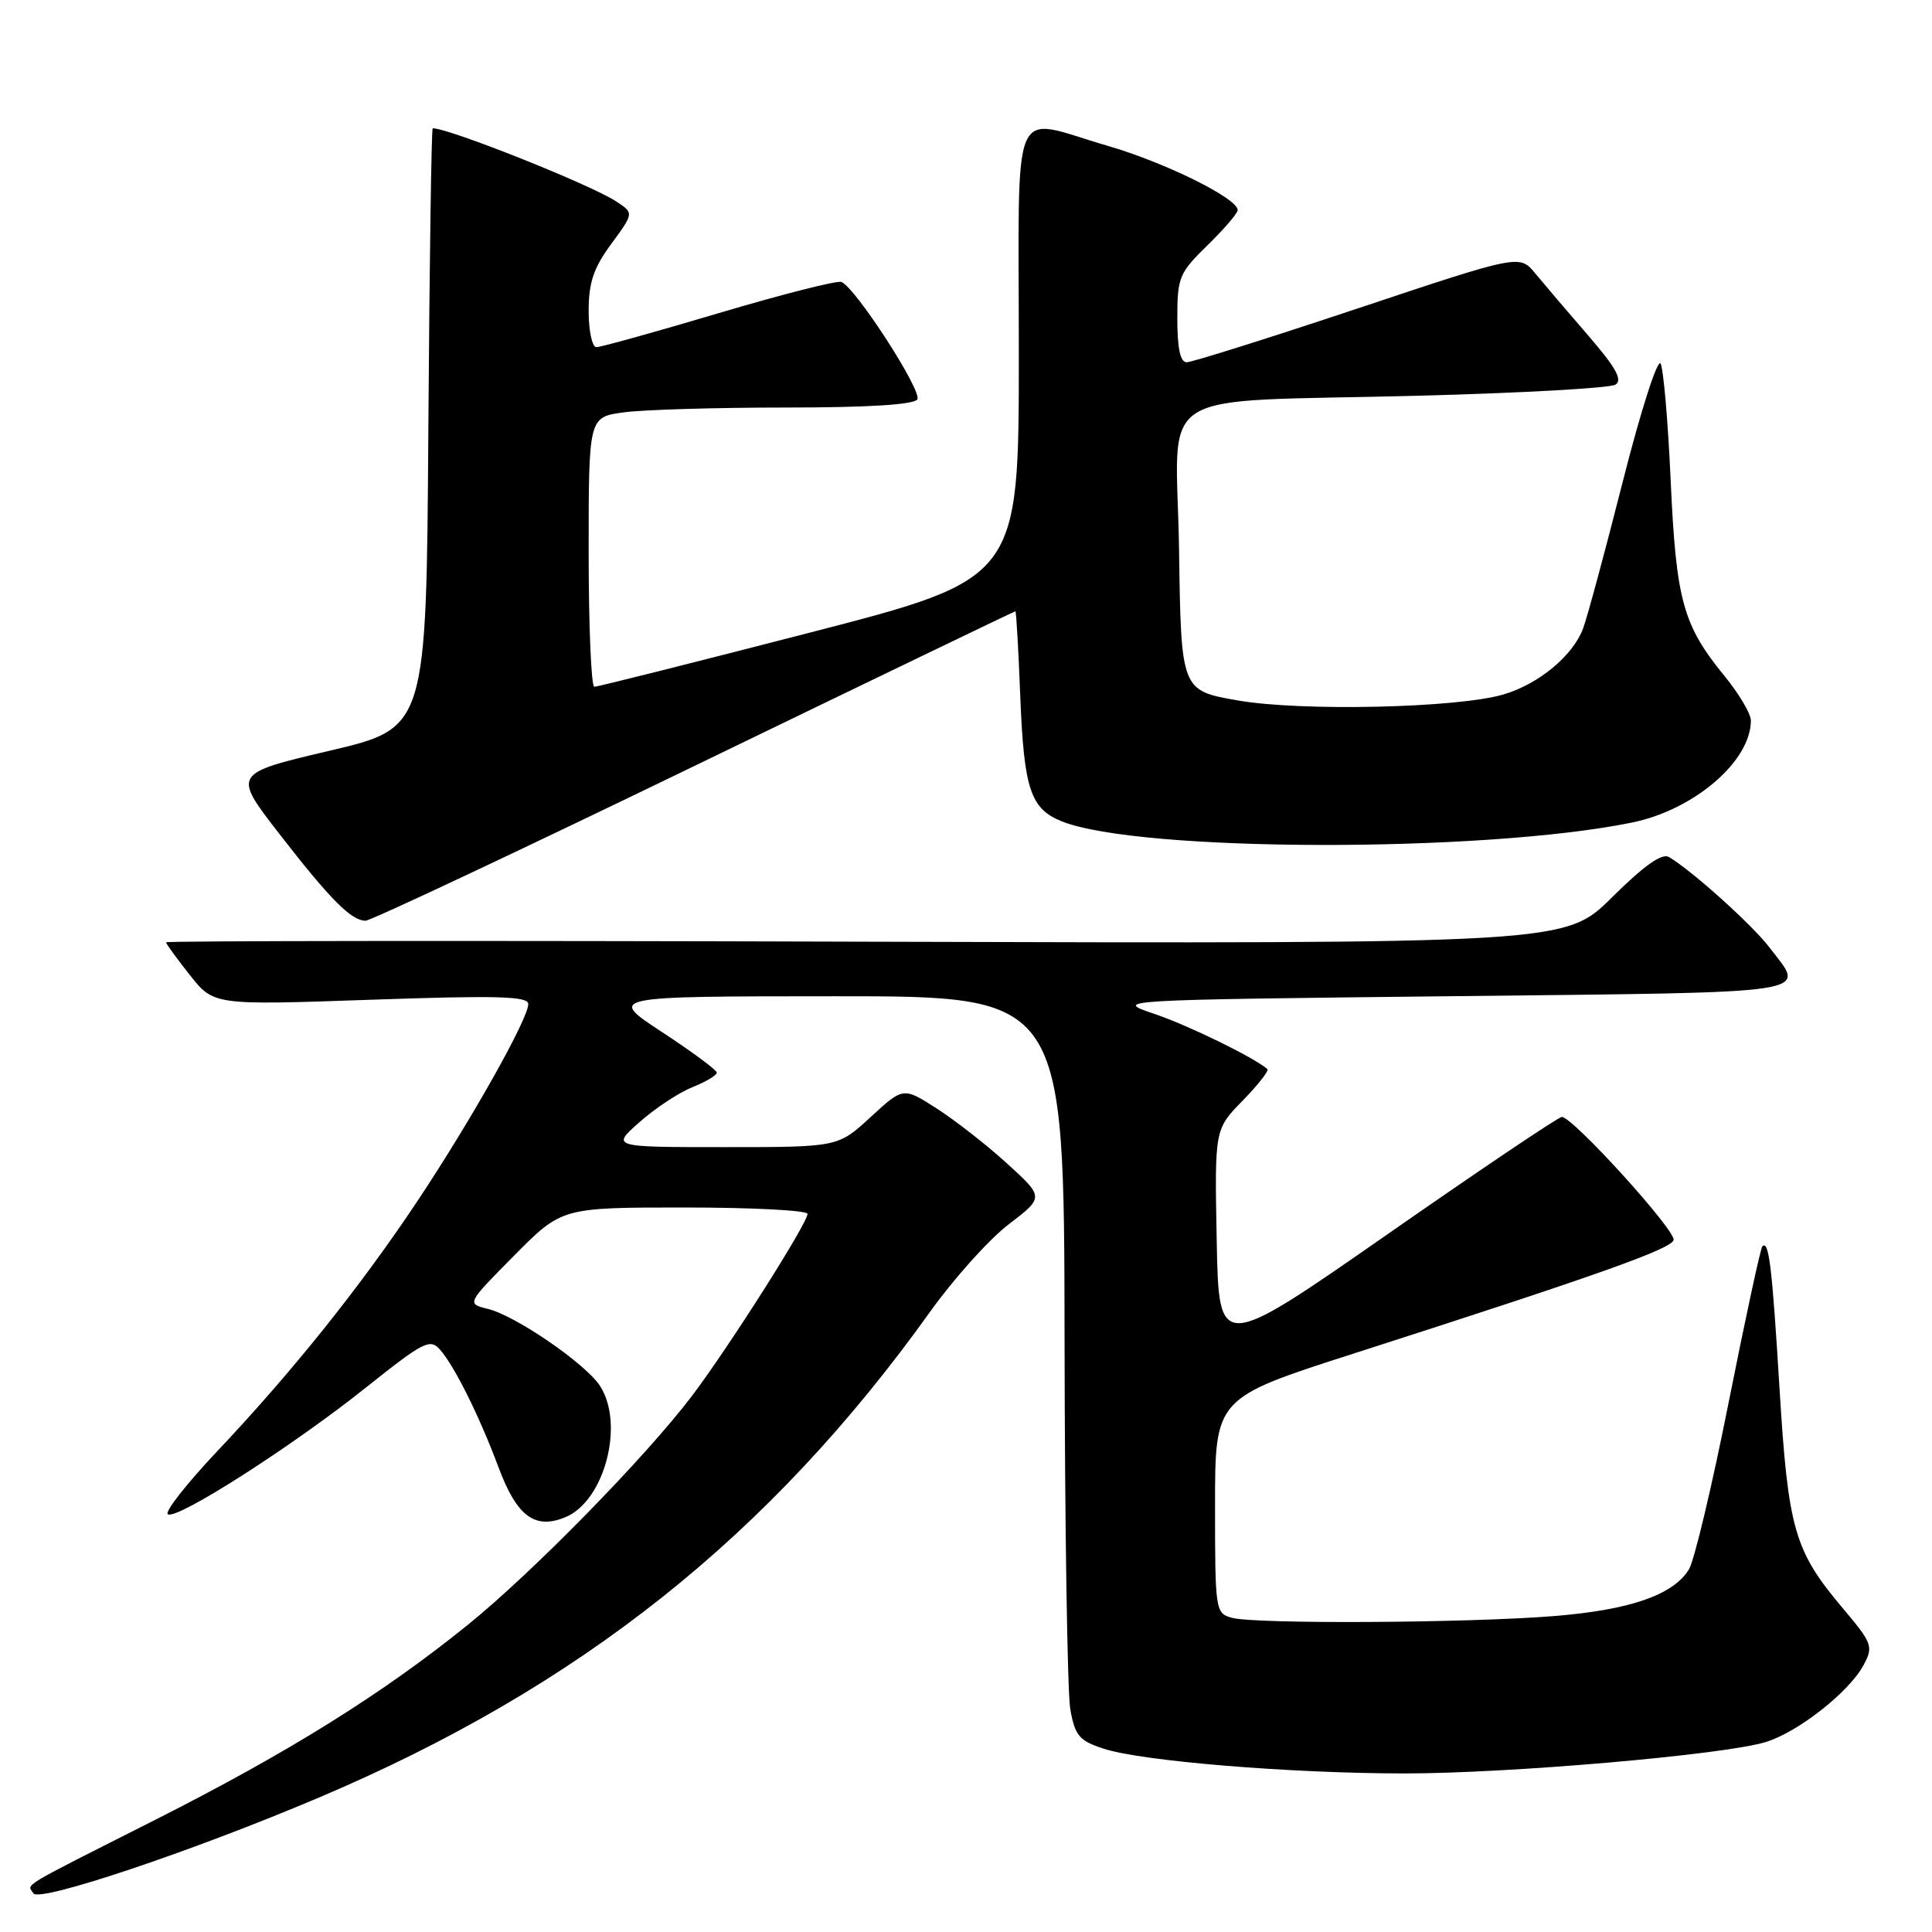 <?xml version="1.0" encoding="UTF-8" standalone="no"?>
<!DOCTYPE svg PUBLIC "-//W3C//DTD SVG 1.1//EN" "http://www.w3.org/Graphics/SVG/1.1/DTD/svg11.dtd" >
<svg xmlns="http://www.w3.org/2000/svg" xmlns:xlink="http://www.w3.org/1999/xlink" version="1.1" viewBox="0 0 256 256">
 <g >
 <path fill="currentColor"
d=" M 42.25 238.19 C 76.81 223.54 101.98 203.53 123.24 173.82 C 126.40 169.40 131.09 164.18 133.67 162.22 C 138.35 158.64 138.35 158.64 133.43 154.16 C 130.72 151.69 126.51 148.41 124.09 146.86 C 119.68 144.04 119.68 144.04 115.36 148.02 C 111.04 152.00 111.04 152.00 96.02 152.00 C 80.99 152.00 80.99 152.00 84.75 148.68 C 86.81 146.85 89.96 144.77 91.75 144.06 C 93.54 143.34 94.99 142.47 94.98 142.13 C 94.97 141.78 91.71 139.37 87.73 136.76 C 80.50 132.02 80.50 132.02 110.75 132.01 C 141.00 132.00 141.00 132.00 141.06 177.25 C 141.09 202.14 141.43 224.30 141.82 226.50 C 142.44 229.99 143.01 230.65 146.20 231.70 C 151.24 233.36 170.92 234.98 186.07 234.99 C 199.95 235.00 228.52 232.52 234.00 230.82 C 238.28 229.50 245.03 224.18 246.93 220.64 C 248.26 218.15 248.11 217.76 244.12 213.03 C 237.76 205.48 236.94 202.63 235.80 184.06 C 234.81 167.80 234.39 164.28 233.52 165.15 C 233.28 165.39 231.28 174.66 229.07 185.75 C 226.87 196.85 224.49 206.84 223.79 207.96 C 221.68 211.35 216.02 213.31 206.00 214.13 C 194.61 215.06 166.41 215.22 163.25 214.37 C 161.05 213.78 161.00 213.45 161.00 199.51 C 161.00 185.25 161.00 185.25 179.25 179.39 C 211.48 169.04 221.38 165.53 221.76 164.32 C 222.13 163.12 208.41 148.00 206.95 148.00 C 206.51 148.00 196.11 155.00 183.83 163.56 C 161.50 179.11 161.50 179.11 161.22 164.38 C 160.94 149.64 160.94 149.64 164.66 145.84 C 166.70 143.75 168.17 141.87 167.94 141.66 C 166.09 140.08 157.51 135.89 153.00 134.36 C 147.50 132.50 147.50 132.50 192.50 132.00 C 241.78 131.45 239.27 131.84 234.46 125.54 C 232.18 122.55 224.26 115.42 221.15 113.56 C 220.22 113.01 217.86 114.68 213.60 118.90 C 207.40 125.05 207.40 125.05 114.70 124.78 C 63.71 124.62 22.00 124.66 22.00 124.86 C 22.00 125.05 23.42 127.01 25.16 129.20 C 28.32 133.20 28.32 133.20 49.16 132.47 C 65.90 131.89 70.00 132.00 70.00 133.04 C 70.00 134.99 62.51 148.31 55.41 159.00 C 47.84 170.39 38.78 181.72 28.77 192.31 C 24.71 196.61 21.77 200.36 22.24 200.65 C 23.47 201.41 38.75 191.63 48.51 183.84 C 56.14 177.76 56.98 177.33 58.31 178.84 C 60.24 181.04 63.51 187.62 66.07 194.46 C 68.49 200.94 70.88 202.71 74.93 201.03 C 80.12 198.88 82.79 188.66 79.49 183.62 C 77.55 180.67 68.35 174.35 64.66 173.44 C 61.82 172.74 61.82 172.74 68.13 166.37 C 74.44 160.00 74.44 160.00 90.72 160.00 C 99.67 160.00 107.00 160.38 107.00 160.85 C 107.00 162.09 96.50 178.62 91.67 184.99 C 85.52 193.09 70.57 208.36 62.00 215.29 C 50.67 224.45 38.21 232.22 20.50 241.17 C 2.20 250.42 3.61 249.57 4.43 250.88 C 5.19 252.11 25.47 245.31 42.25 238.19 Z  M 92.00 101.50 C 115.29 90.22 134.43 81.00 134.54 81.00 C 134.66 81.00 134.95 86.06 135.19 92.25 C 135.68 104.59 136.54 107.17 140.71 108.84 C 150.97 112.93 196.57 113.02 216.26 108.99 C 224.50 107.30 232.00 100.86 232.00 95.47 C 232.00 94.57 230.43 91.93 228.52 89.59 C 223.01 82.86 222.10 79.59 221.38 63.82 C 221.03 55.95 220.42 48.90 220.04 48.18 C 219.65 47.45 217.41 54.42 215.06 63.68 C 212.72 72.93 210.33 81.75 209.77 83.27 C 208.43 86.88 203.89 90.64 199.22 92.02 C 193.10 93.82 172.39 94.28 164.00 92.81 C 156.50 91.50 156.50 91.50 156.23 72.84 C 155.91 50.84 151.91 53.39 188.12 52.43 C 201.66 52.08 213.33 51.42 214.05 50.97 C 215.04 50.36 214.13 48.72 210.44 44.45 C 207.72 41.31 204.57 37.61 203.43 36.23 C 201.36 33.71 201.36 33.71 179.93 40.86 C 168.14 44.79 157.94 48.00 157.25 48.00 C 156.39 48.00 156.00 46.17 156.00 42.20 C 156.00 36.76 156.24 36.17 160.00 32.50 C 162.20 30.35 164.00 28.25 164.00 27.84 C 164.00 26.28 154.34 21.51 146.70 19.30 C 133.68 15.52 135.00 12.42 135.00 46.84 C 135.00 76.68 135.00 76.68 107.25 83.84 C 91.99 87.78 79.16 91.01 78.75 91.00 C 78.34 91.00 78.00 82.96 78.00 73.14 C 78.00 55.27 78.00 55.27 82.64 54.64 C 85.19 54.29 94.84 54.00 104.08 54.00 C 115.03 54.00 121.11 53.62 121.55 52.92 C 122.23 51.82 113.34 38.07 111.49 37.36 C 110.93 37.14 103.63 39.00 95.27 41.48 C 86.91 43.97 79.60 46.00 79.03 46.00 C 78.46 46.00 78.00 43.84 78.00 41.20 C 78.00 37.43 78.65 35.51 81.00 32.31 C 84.00 28.23 84.00 28.23 81.65 26.69 C 78.25 24.46 59.53 17.00 57.34 17.00 C 57.16 17.00 56.91 34.88 56.76 56.73 C 56.50 96.46 56.50 96.46 43.66 99.48 C 30.82 102.50 30.82 102.50 37.02 110.50 C 43.76 119.19 46.55 122.00 48.44 122.00 C 49.11 122.00 68.71 112.78 92.00 101.50 Z "/>
</g>
</svg>